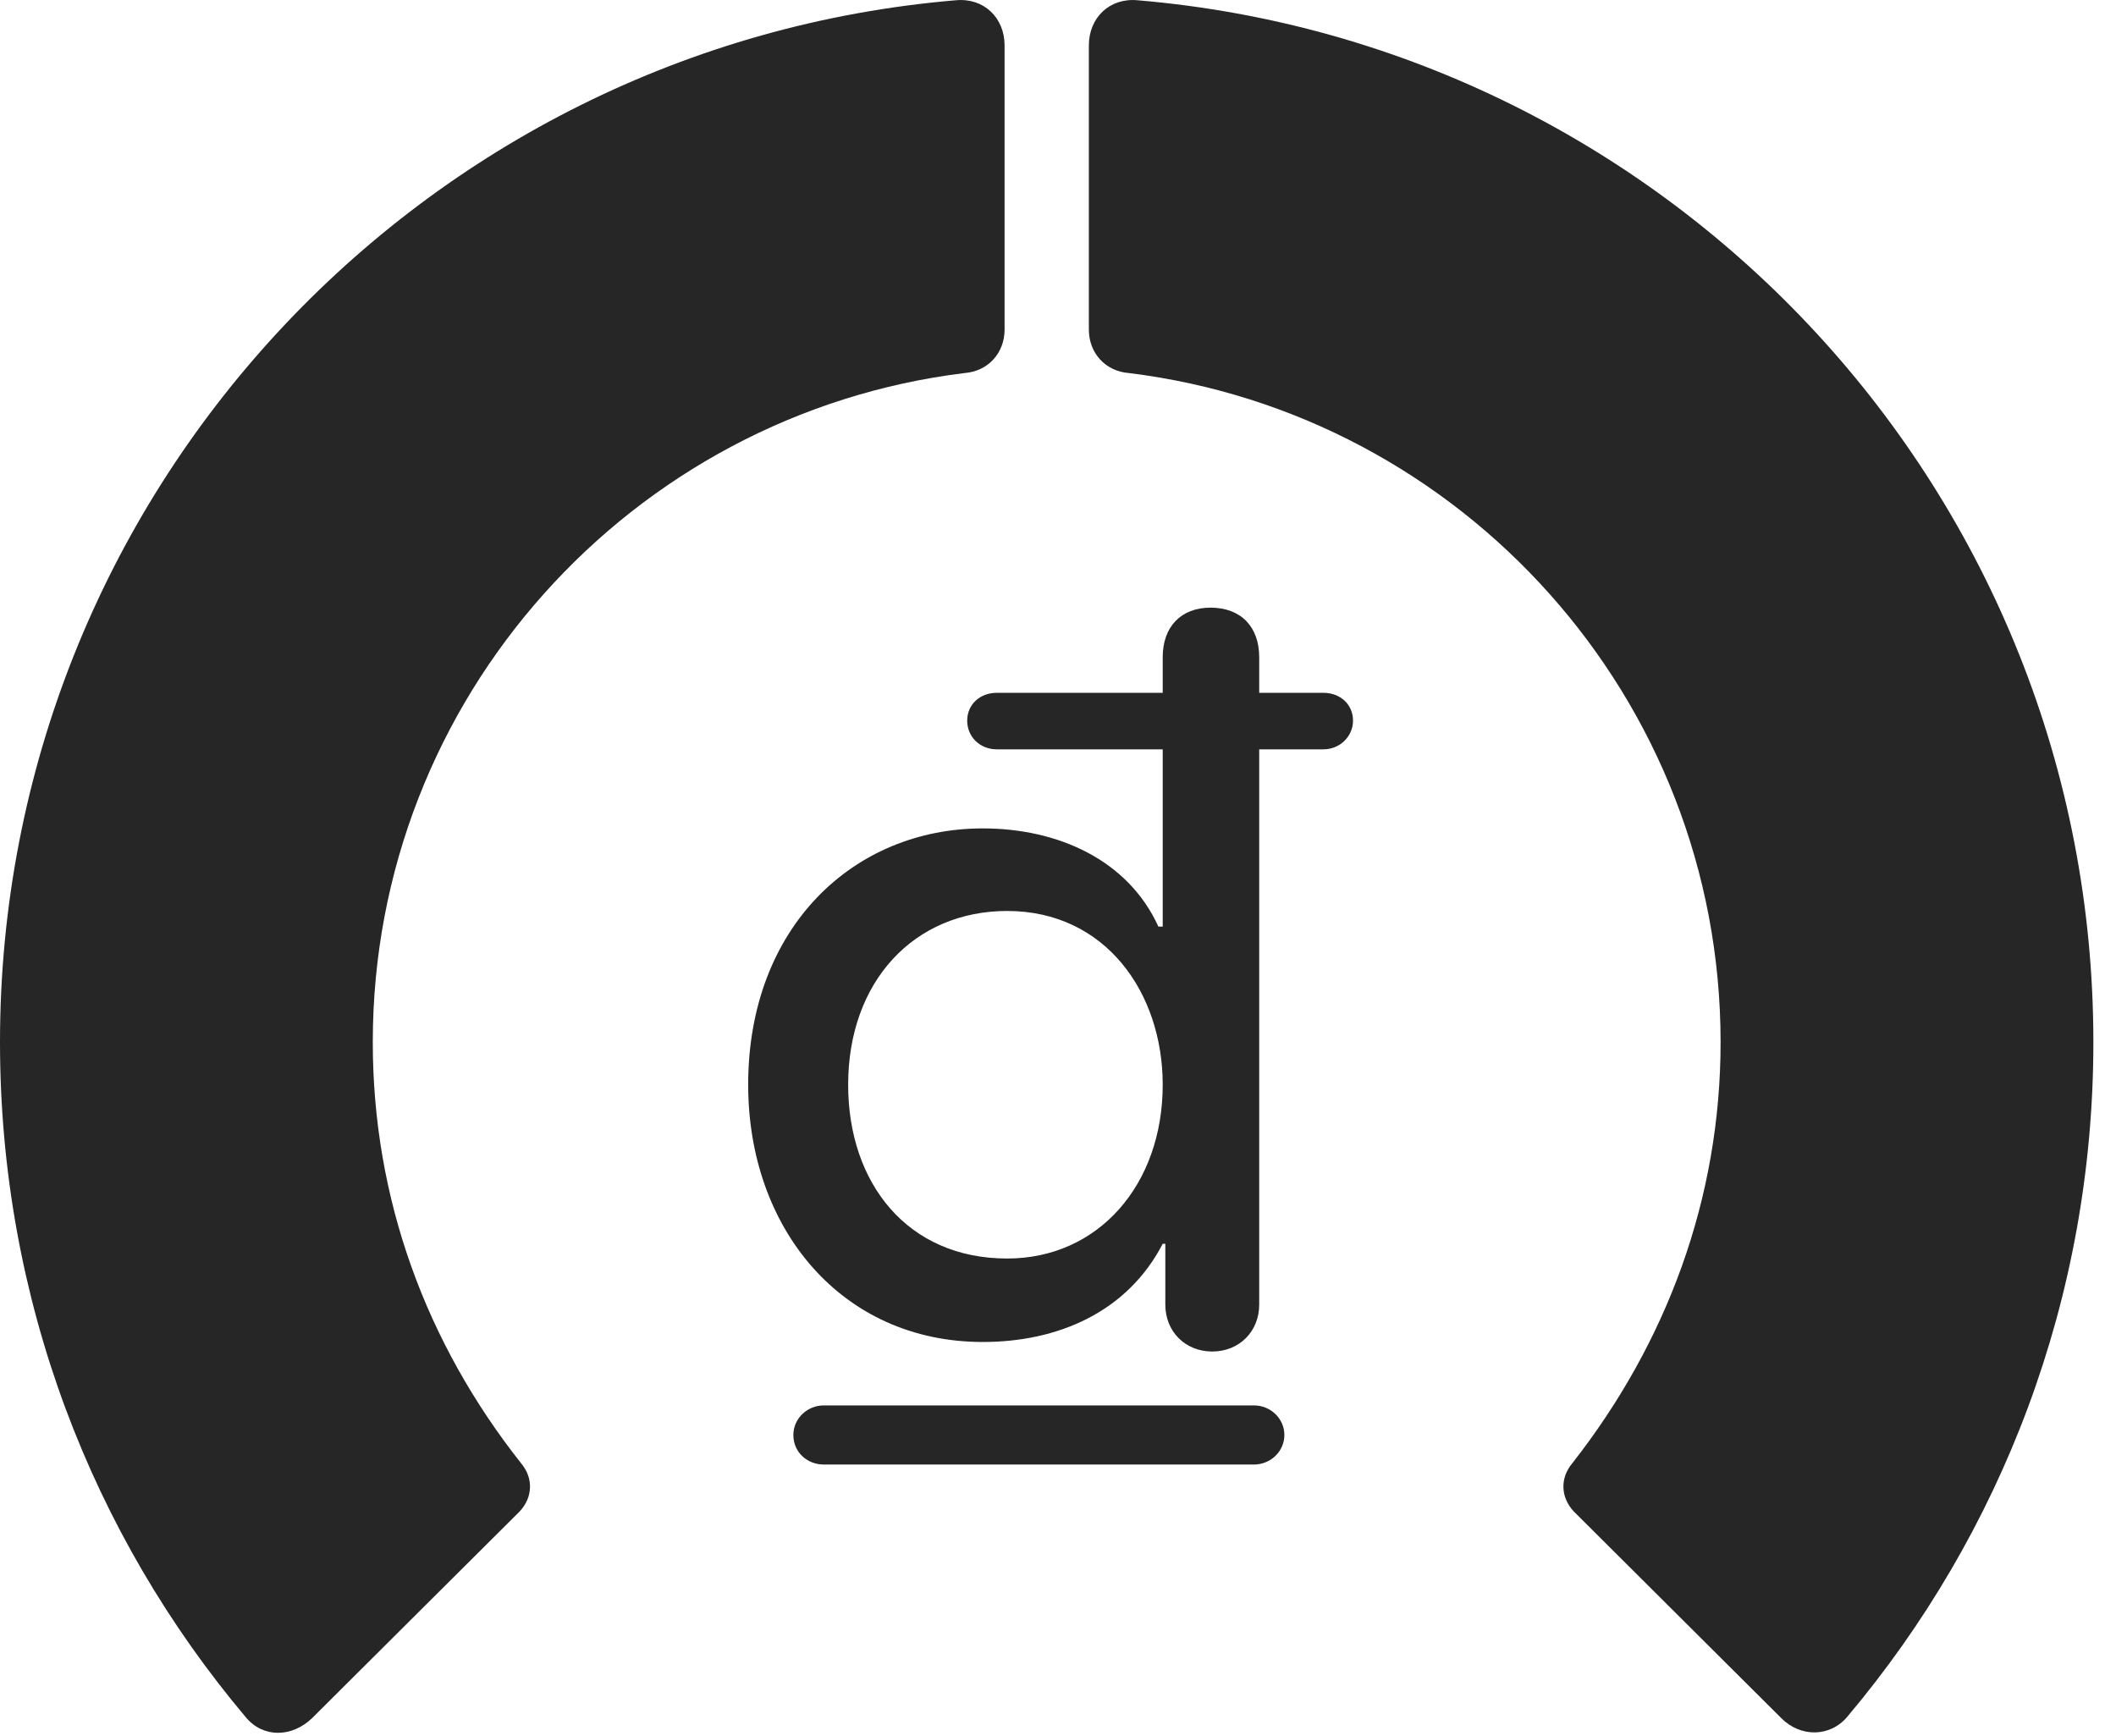 <?xml version="1.0" encoding="UTF-8"?>
<!--Generator: Apple Native CoreSVG 326-->
<!DOCTYPE svg
PUBLIC "-//W3C//DTD SVG 1.1//EN"
       "http://www.w3.org/Graphics/SVG/1.1/DTD/svg11.dtd">
<svg version="1.1" xmlns="http://www.w3.org/2000/svg" xmlns:xlink="http://www.w3.org/1999/xlink" viewBox="0 0 33.291 27.31">
 <g>
  <rect height="27.31" opacity="0" width="33.291" x="0" y="0"/>
  <path d="M32.935 16.396C32.935 7.783 26.318 0.715 17.896 0.004C17.459-0.037 17.131 0.277 17.131 0.715L17.131 5.185C17.131 5.554 17.391 5.841 17.76 5.869C22.996 6.511 27.07 10.982 27.07 16.396C27.07 18.857 26.223 21.127 24.732 23.027C24.541 23.259 24.555 23.56 24.76 23.779L28.027 27.033C28.328 27.334 28.793 27.334 29.066 27.006C31.486 24.134 32.935 20.429 32.935 16.396Z" fill="black" fill-opacity="0.85"/>
  <path d="M0 16.396C0 20.443 1.449 24.148 3.869 27.019C4.143 27.347 4.594 27.334 4.908 27.033L8.176 23.779C8.381 23.56 8.395 23.259 8.203 23.027C6.699 21.127 5.865 18.857 5.865 16.396C5.865 10.982 9.939 6.511 15.176 5.869C15.545 5.841 15.805 5.554 15.805 5.185L15.805 0.715C15.805 0.277 15.477-0.037 15.039 0.004C6.617 0.715 0 7.783 0 16.396Z" fill="black" fill-opacity="0.85"/>
  <path d="M15.463 21.113C16.639 21.113 17.732 20.648 18.293 19.568L18.334 19.568L18.334 20.525C18.334 20.949 18.648 21.263 19.072 21.263C19.496 21.263 19.811 20.949 19.811 20.525L19.811 11.789L20.822 11.789C21.082 11.789 21.287 11.584 21.287 11.338C21.287 11.078 21.082 10.9 20.822 10.9L19.811 10.9L19.811 10.339C19.811 9.861 19.523 9.56 19.045 9.56C18.58 9.56 18.293 9.861 18.293 10.339L18.293 10.9L15.682 10.9C15.422 10.9 15.217 11.078 15.217 11.338C15.217 11.597 15.422 11.789 15.682 11.789L18.293 11.789L18.293 14.578L18.225 14.578C17.746 13.525 16.639 13.033 15.463 13.033C13.426 13.033 11.771 14.591 11.771 17.066C11.771 19.322 13.234 21.113 15.463 21.113ZM15.846 19.8C14.273 19.8 13.344 18.611 13.344 17.066C13.344 15.439 14.383 14.332 15.846 14.332C17.391 14.332 18.293 15.617 18.293 17.066C18.293 18.638 17.281 19.8 15.846 19.8ZM12.482 22.576C12.482 22.849 12.701 23.041 12.961 23.041L19.729 23.041C19.988 23.041 20.207 22.836 20.207 22.576C20.207 22.316 19.988 22.111 19.729 22.111L12.961 22.111C12.701 22.111 12.482 22.316 12.482 22.576Z" fill="black" fill-opacity="0.85"/>
 </g>
</svg>
